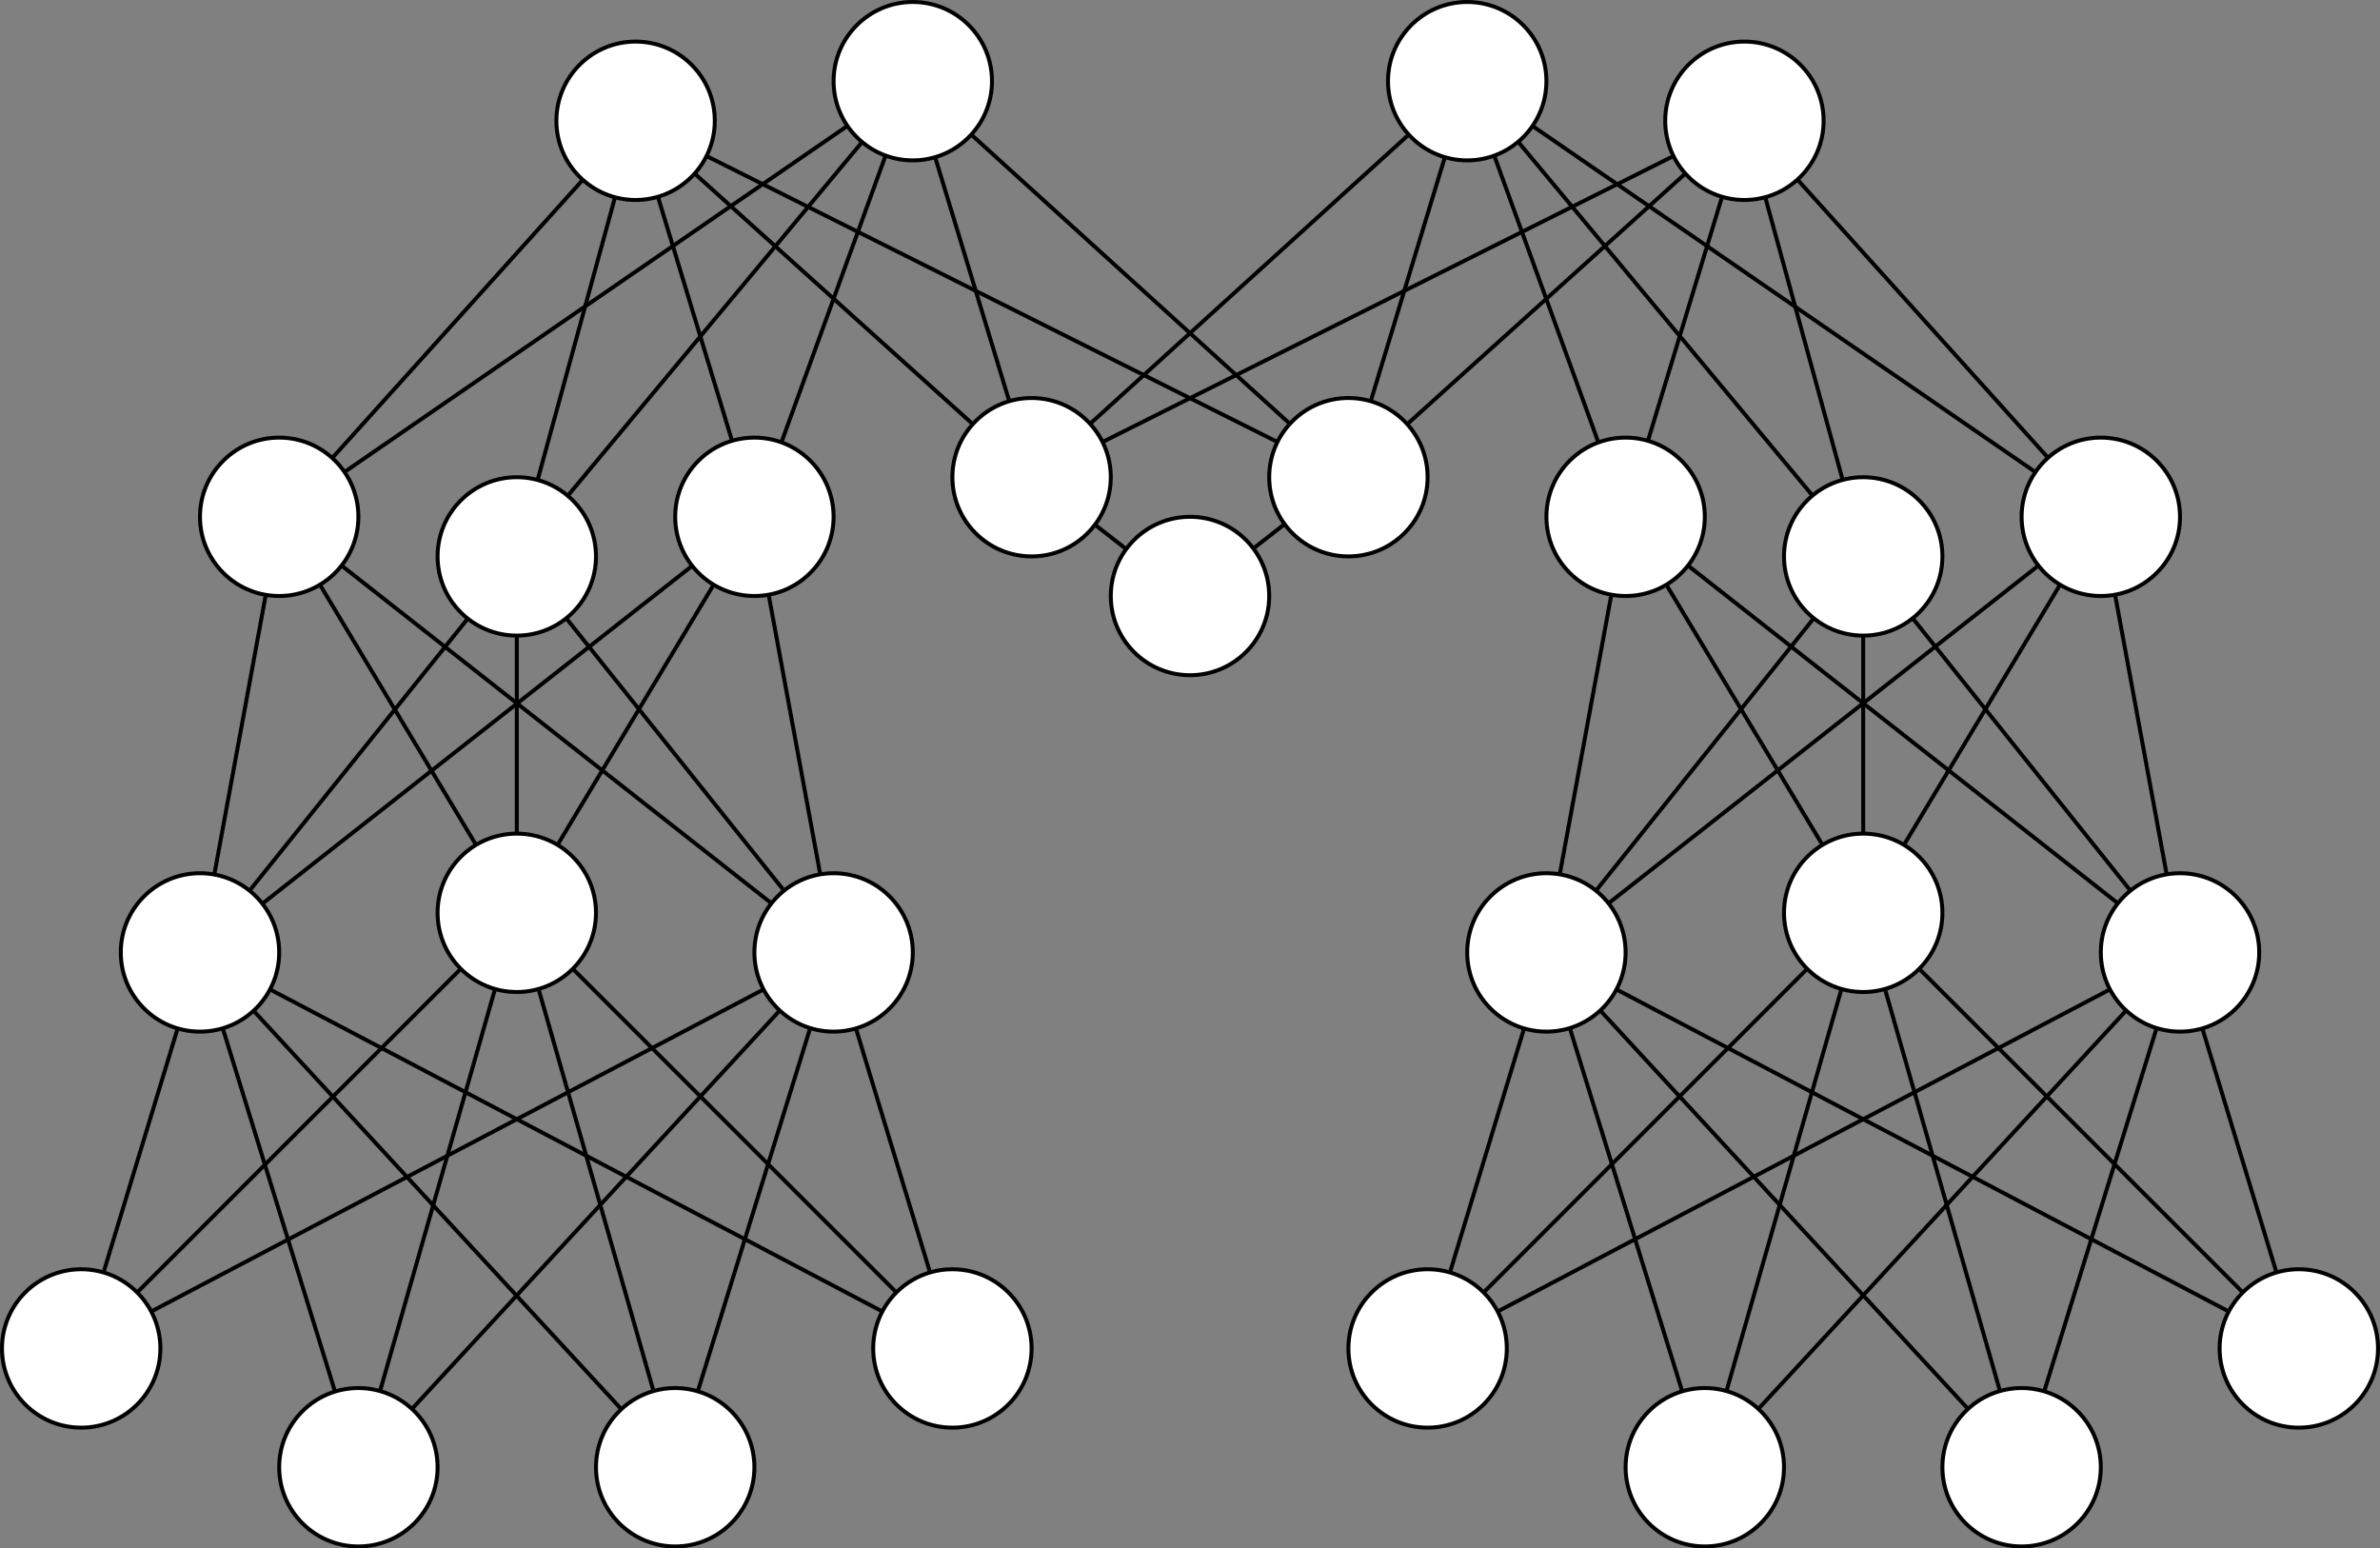 <?xml version="1.0" encoding="UTF-8"?>
<!DOCTYPE svg PUBLIC "-//W3C//DTD SVG 1.1//EN" "http://www.w3.org/Graphics/SVG/1.1/DTD/svg11.dtd">
<svg xmlns="http://www.w3.org/2000/svg" xmlns:xlink="http://www.w3.org/1999/xlink" version="1.1" width="601px" height="391px" viewBox="-0.5 -0.5 601 391" content="&lt;mxfile host=&quot;app.diagrams.net&quot; modified=&quot;2021-06-28T07:44:26.116Z&quot; agent=&quot;5.0 (X11; Linux x86_64) AppleWebKit/537.36 (KHTML, like Gecko) Chrome/91.0.447.114 Safari/537.36&quot; etag=&quot;awM55LohdEmPNS5nDxRi&quot; version=&quot;14.8.1&quot; type=&quot;github&quot;&gt;&lt;diagram id=&quot;-cZtB2Qp7nQ0ASOE4wb9&quot; name=&quot;Page-1&quot;&gt;7Z1dj+o2EIZ/DZeVEidOwmW757RV26O2QlXVy4ikgAQEZbMHtr++ocR8TBYxpInnxeJqFxMCmccznhmP7VHwstr9UKab+Zciy5cj5WW7UfBppJTvBWH9Z9/yfmiJguDQMCsXWXPRqWGy+Cc3n2xa3xZZ/npxYVUUy2qxuWycFut1Pq0u2tKyLLaXl/1dLC+/dZPO8lbDZJou261/LrJq3rRGnnd648d8MZs3Xz02b6xSc3HT8DpPs2J71hR8HgUvZVFUh/9Wu5d8uReekcvhc99feff4w8p8XXE+sPrl15/9PyZTb/op+8vfeT/9Pp1809zla7p8ax64+bHVu5FAfZda2PWL77bzRZVPNul0/8625l23zavVsn7l1/82t8rLKt9d/Y3+8cnrLpMXq7wq3+tLzAeCRlhNb4mN8LYn2YdN0/xM6qYtbWjPjnc+CaT+p5HJHfJRWPJRHpGPFpZPACafBEw+IZZ8Ag2mXxpLPrVdv5BPJC2fCEs+xwc18vGF5RNjySdQYP0nwZKPT+yzlu4/5vtRBEQVTEt3IJ/jAa2zb/eudv1qXazzj4SSZy03m4ikvmPxVk7z285YlZazvLplFNoiPhOh/kCEpq3Ml2m1+Hr5cz+Sa/MNvxWL+kFOBIkJiBOC5vCYzafO/XV6o5jcKCA3OsihdaP/MB8f+3+Q5/h2YOT1k3wf5DleKxj56Em+D/Icf9wS+eARdD6gAXlX8q3IzDZ5TqQBRl5U590hz4mhLJE3GV5onfeJj35MotxLnkZDEb3R0OQ50SGYzov69u7o/BiHPFfnRa19fzo/Jjof88jXKNL3s8s2+wteh+gb5skeqW+IWgXxvtEbec5soCXyIZO8rPdPp5u6kg8DYfLq8cjLegLOkAfK9XDJy8Z9zpAHm3ulzrX43JACSolopmokkqpxM55lp0GJamjbqgGUEomY5H1vJIheXSucuDsy9oXRA+VEYiZ6JesE05qQzujHwuiBkiJcey+r9c4YfPP1j4ReVuvdQQ+U9OCO9aJenjNDfaAej7ys0ruDHqi2ievliSq9M06eWY/0SORlnTx30IMVi9Nir1A64WVujCIg2vNCT1pAQMNGwjQegWw1NE3qdg4TSMVEaNl4hEDjBhd9KJsSdAY9UFGsGSLQ1T7qiT0NFKyzB5oDYrMX1ntn2APNAiluVlCWPV3/2J099Y1tsweaBmKzl7X57rDnzAPZDIOIPLR0GGQ6DIqAQo0mIKA5BdObwa1Hy8nXXa0HCTuOSQNL1kMrHPZGhuDsNY0UqWJy2WvaicaW2QPlh9h6L+sxhtRr6Mo+pF6DbfZACSK23suyd0fvwUppw+TKGCjmEIHtY9TqMNJTLxoo18AeObRoIb47IwdQroHPXrQQxR32SDWnXK9Blr0zXoPJkz8We1Gb7w57xWBv0yGiBlXaIYrAdpbVdOdC6Y35IjCXOqI7F4r3ICCXWnOncA52QcytuhY33m1eSVF/QLO5Q5tXIJdac2u7ZdnrqCf2kS/MHsmlZuu9bCjtit6baO6x2AdP9n2wB5p05dt8UfbO2PyYE07BsZcNpZ1hDxYphnRtm7GLYmckAM1MsvPLsahhbC1V6rzJD13CYrmWLQaqXY/ZOzrLViTQBeldN/mknpW2vMlnDJYhonMt4ocPxWALAjUxFuKnV8Vgx8dECk1AYKXC0RhMxYwJRBEQnUCSP6CJE7UKznOIn/CVcEI7myqGdkRcMlDR6W1/jr1zhWILWSb27byPO419be/jngwU2vXI3nuyH4j9QKFdj+z5xvXJ/j72Ay1Lvs2eu/cAnN7T+oTu7KmPbZv9QHUNPbJH03t32A9U13CbPXtrQjS9p1m4zvu10xI526c1JQPVNfSo92h+vjN6b74eWO/RbH5/et/xnAZ7JzaNB6p86LF3oFkG8d7RG3slxZ47kwvnEcSqJ/ZxLMxeLPPHZo+m9+6wF8v8sdmjeQTusAcq6jDWHb26/Vbwxh7v6WZMttkDbUhoNBy8yjW6Nud7dxRI95myzR5oRZMZ2cGrXKO+jimJhY8pGQOtaOLbfNnqdmdsPtCKJj572ep2V9j7ZvCCgM8e8EWdPWcGfN8DWtPEhy874rsDXwHBZ7t7sprvirvne0BbSfLhy8Z5+PDrl2VRVOeXl+lm/qXI8v0V/wI=&lt;/diagram&gt;&lt;/mxfile&gt;" resource="https://app.diagrams.net/#Hmikee-AI%2FDatasets%2Fmaster%2FLogo%20New.svg"><rect x="-0.5" y="-0.5" width="601" height="391" fill="#808080" stroke="none"/><defs/><g><ellipse cx="20" cy="340" rx="20" ry="20" fill="#ffffff" stroke="#000000" pointer-events="all"/><ellipse cx="90" cy="370" rx="20" ry="20" fill="#ffffff" stroke="#000000" pointer-events="all"/><ellipse cx="170" cy="370" rx="20" ry="20" fill="#ffffff" stroke="#000000" pointer-events="all"/><ellipse cx="240" cy="340" rx="20" ry="20" fill="#ffffff" stroke="#000000" pointer-events="all"/><ellipse cx="50" cy="240" rx="20" ry="20" fill="#ffffff" stroke="#000000" pointer-events="all"/><ellipse cx="130" cy="230" rx="20" ry="20" fill="#ffffff" stroke="#000000" pointer-events="all"/><ellipse cx="210" cy="240" rx="20" ry="20" fill="#ffffff" stroke="#000000" pointer-events="all"/><ellipse cx="70" cy="130" rx="20" ry="20" fill="#ffffff" stroke="#000000" pointer-events="all"/><ellipse cx="130" cy="140" rx="20" ry="20" fill="#ffffff" stroke="#000000" pointer-events="all"/><path d="M 103.53 355.27 L 196.4 254.67" fill="none" stroke="#000000" stroke-miterlimit="10" pointer-events="stroke"/><path d="M 84.1 350.89 L 55.75 259.16" fill="none" stroke="#000000" stroke-miterlimit="10" pointer-events="stroke"/><path d="M 95.47 350.76 L 124.51 249.23" fill="none" stroke="#000000" stroke-miterlimit="10" pointer-events="stroke"/><path d="M 156.4 355.34 L 63.53 254.73" fill="none" stroke="#000000" stroke-miterlimit="10" pointer-events="stroke"/><path d="M 164.53 350.76 L 135.49 249.23" fill="none" stroke="#000000" stroke-miterlimit="10" pointer-events="stroke"/><path d="M 25.64 320.81 L 44.36 259.19" fill="none" stroke="#000000" stroke-miterlimit="10" pointer-events="stroke"/><path d="M 175.71 350.83 L 204.09 259.11" fill="none" stroke="#000000" stroke-miterlimit="10" pointer-events="stroke"/><path d="M 34.14 325.86 L 115.86 244.14" fill="none" stroke="#000000" stroke-miterlimit="10" pointer-events="stroke"/><path d="M 37.69 330.67 L 192.31 249.34" fill="none" stroke="#000000" stroke-miterlimit="10" pointer-events="stroke"/><path d="M 222.31 330.67 L 67.69 249.34" fill="none" stroke="#000000" stroke-miterlimit="10" pointer-events="stroke"/><path d="M 234.36 320.81 L 215.64 259.19" fill="none" stroke="#000000" stroke-miterlimit="10" pointer-events="stroke"/><path d="M 225.86 325.86 L 144.14 244.14" fill="none" stroke="#000000" stroke-miterlimit="10" pointer-events="stroke"/><ellipse cx="190" cy="130" rx="20" ry="20" fill="#ffffff" stroke="#000000" pointer-events="all"/><path d="M 53.62 220.33 L 66.61 149.71" fill="none" stroke="#000000" stroke-miterlimit="10" pointer-events="stroke"/><path d="M 130 210 L 130 160" fill="none" stroke="#000000" stroke-miterlimit="10" pointer-events="stroke"/><path d="M 206.63 220.29 L 193.6 149.67" fill="none" stroke="#000000" stroke-miterlimit="10" pointer-events="stroke"/><path d="M 62.52 224.4 L 117.62 155.71" fill="none" stroke="#000000" stroke-miterlimit="10" pointer-events="stroke"/><path d="M 65.76 227.69 L 174.29 142.38" fill="none" stroke="#000000" stroke-miterlimit="10" pointer-events="stroke"/><path d="M 119.71 212.85 L 80.29 147.15" fill="none" stroke="#000000" stroke-miterlimit="10" pointer-events="stroke"/><path d="M 140.29 212.85 L 179.71 147.15" fill="none" stroke="#000000" stroke-miterlimit="10" pointer-events="stroke"/><path d="M 194.31 227.6 L 85.76 142.32" fill="none" stroke="#000000" stroke-miterlimit="10" pointer-events="stroke"/><path d="M 197.48 224.4 L 142.49 155.62" fill="none" stroke="#000000" stroke-miterlimit="10" pointer-events="stroke"/><ellipse cx="160" cy="30" rx="20" ry="20" fill="#ffffff" stroke="#000000" pointer-events="all"/><ellipse cx="230" cy="20" rx="20" ry="20" fill="#ffffff" stroke="#000000" pointer-events="all"/><path d="M 83.4 115.15 L 146.67 44.91" fill="none" stroke="#000000" stroke-miterlimit="10" pointer-events="stroke"/><path d="M 86.49 118.69 L 213.49 31.29" fill="none" stroke="#000000" stroke-miterlimit="10" pointer-events="stroke"/><path d="M 135.26 120.7 L 154.81 49.31" fill="none" stroke="#000000" stroke-miterlimit="10" pointer-events="stroke"/><path d="M 142.87 124.69 L 217.2 35.36" fill="none" stroke="#000000" stroke-miterlimit="10" pointer-events="stroke"/><path d="M 196.83 111.2 L 223.13 38.78" fill="none" stroke="#000000" stroke-miterlimit="10" pointer-events="stroke"/><path d="M 184.36 110.81 L 165.64 49.19" fill="none" stroke="#000000" stroke-miterlimit="10" pointer-events="stroke"/><ellipse cx="260" cy="120" rx="20" ry="20" fill="#ffffff" stroke="#000000" pointer-events="all"/><ellipse cx="340" cy="120" rx="20" ry="20" fill="#ffffff" stroke="#000000" pointer-events="all"/><path d="M 245.15 106.6 L 174.91 43.33" fill="none" stroke="#000000" stroke-miterlimit="10" pointer-events="stroke"/><path d="M 322.09 111.11 L 177.91 38.9" fill="none" stroke="#000000" stroke-miterlimit="10" pointer-events="stroke"/><path d="M 254.36 100.81 L 235.64 39.19" fill="none" stroke="#000000" stroke-miterlimit="10" pointer-events="stroke"/><path d="M 325.23 106.52 L 244.76 33.49" fill="none" stroke="#000000" stroke-miterlimit="10" pointer-events="stroke"/><ellipse cx="370" cy="20" rx="20" ry="20" fill="#ffffff" stroke="#000000" pointer-events="all"/><ellipse cx="440" cy="30" rx="20" ry="20" fill="#ffffff" stroke="#000000" pointer-events="all"/><path d="M 277.91 111.11 L 422.09 38.9" fill="none" stroke="#000000" stroke-miterlimit="10" pointer-events="stroke"/><path d="M 274.77 106.52 L 355.24 33.49" fill="none" stroke="#000000" stroke-miterlimit="10" pointer-events="stroke"/><path d="M 345.64 100.81 L 364.36 39.19" fill="none" stroke="#000000" stroke-miterlimit="10" pointer-events="stroke"/><path d="M 354.85 106.6 L 425.09 43.33" fill="none" stroke="#000000" stroke-miterlimit="10" pointer-events="stroke"/><ellipse cx="410" cy="130" rx="20" ry="20" fill="#ffffff" stroke="#000000" pointer-events="all"/><ellipse cx="470" cy="140" rx="20" ry="20" fill="#ffffff" stroke="#000000" pointer-events="all"/><ellipse cx="530" cy="130" rx="20" ry="20" fill="#ffffff" stroke="#000000" pointer-events="all"/><path d="M 376.83 38.8 L 403.13 111.22" fill="none" stroke="#000000" stroke-miterlimit="10" pointer-events="stroke"/><path d="M 434.36 49.19 L 415.64 110.81" fill="none" stroke="#000000" stroke-miterlimit="10" pointer-events="stroke"/><path d="M 386.49 31.31 L 513.49 118.71" fill="none" stroke="#000000" stroke-miterlimit="10" pointer-events="stroke"/><path d="M 382.87 35.31 L 457.2 124.64" fill="none" stroke="#000000" stroke-miterlimit="10" pointer-events="stroke"/><path d="M 445.26 49.3 L 464.81 120.69" fill="none" stroke="#000000" stroke-miterlimit="10" pointer-events="stroke"/><path d="M 453.4 44.85 L 516.67 115.09" fill="none" stroke="#000000" stroke-miterlimit="10" pointer-events="stroke"/><ellipse cx="300" cy="150" rx="20" ry="20" fill="#ffffff" stroke="#000000" pointer-events="all"/><path d="M 276 132 L 283.89 138.15" fill="none" stroke="#000000" stroke-miterlimit="10" pointer-events="stroke"/><path d="M 316 138 L 323.89 131.85" fill="none" stroke="#000000" stroke-miterlimit="10" pointer-events="stroke"/><ellipse cx="360" cy="340" rx="20" ry="20" fill="#ffffff" stroke="#000000" pointer-events="all"/><ellipse cx="430" cy="370" rx="20" ry="20" fill="#ffffff" stroke="#000000" pointer-events="all"/><ellipse cx="510" cy="370" rx="20" ry="20" fill="#ffffff" stroke="#000000" pointer-events="all"/><ellipse cx="580" cy="340" rx="20" ry="20" fill="#ffffff" stroke="#000000" pointer-events="all"/><ellipse cx="390" cy="240" rx="20" ry="20" fill="#ffffff" stroke="#000000" pointer-events="all"/><ellipse cx="470" cy="230" rx="20" ry="20" fill="#ffffff" stroke="#000000" pointer-events="all"/><ellipse cx="550" cy="240" rx="20" ry="20" fill="#ffffff" stroke="#000000" pointer-events="all"/><path d="M 443.53 355.27 L 536.4 254.67" fill="none" stroke="#000000" stroke-miterlimit="10" pointer-events="stroke"/><path d="M 424.29 350.83 L 395.91 259.11" fill="none" stroke="#000000" stroke-miterlimit="10" pointer-events="stroke"/><path d="M 435.47 350.76 L 464.51 249.23" fill="none" stroke="#000000" stroke-miterlimit="10" pointer-events="stroke"/><path d="M 496.47 355.27 L 403.6 254.67" fill="none" stroke="#000000" stroke-miterlimit="10" pointer-events="stroke"/><path d="M 504.53 350.76 L 475.49 249.23" fill="none" stroke="#000000" stroke-miterlimit="10" pointer-events="stroke"/><path d="M 365.64 320.81 L 384.36 259.19" fill="none" stroke="#000000" stroke-miterlimit="10" pointer-events="stroke"/><path d="M 515.71 350.83 L 544.09 259.11" fill="none" stroke="#000000" stroke-miterlimit="10" pointer-events="stroke"/><path d="M 374.14 325.86 L 455.86 244.14" fill="none" stroke="#000000" stroke-miterlimit="10" pointer-events="stroke"/><path d="M 377.69 330.67 L 532.31 249.34" fill="none" stroke="#000000" stroke-miterlimit="10" pointer-events="stroke"/><path d="M 562.31 330.67 L 407.69 249.34" fill="none" stroke="#000000" stroke-miterlimit="10" pointer-events="stroke"/><path d="M 574.36 320.81 L 555.64 259.19" fill="none" stroke="#000000" stroke-miterlimit="10" pointer-events="stroke"/><path d="M 565.86 325.86 L 484.14 244.14" fill="none" stroke="#000000" stroke-miterlimit="10" pointer-events="stroke"/><path d="M 393.37 220.29 L 406.4 149.67" fill="none" stroke="#000000" stroke-miterlimit="10" pointer-events="stroke"/><path d="M 470 210 L 470 160" fill="none" stroke="#000000" stroke-miterlimit="10" pointer-events="stroke"/><path d="M 546.63 220.29 L 533.6 149.67" fill="none" stroke="#000000" stroke-miterlimit="10" pointer-events="stroke"/><path d="M 402.52 224.4 L 457.51 155.62" fill="none" stroke="#000000" stroke-miterlimit="10" pointer-events="stroke"/><path d="M 405.69 227.6 L 514.24 142.32" fill="none" stroke="#000000" stroke-miterlimit="10" pointer-events="stroke"/><path d="M 459.71 212.85 L 420.29 147.15" fill="none" stroke="#000000" stroke-miterlimit="10" pointer-events="stroke"/><path d="M 480.29 212.85 L 519.71 147.15" fill="none" stroke="#000000" stroke-miterlimit="10" pointer-events="stroke"/><path d="M 534.31 227.6 L 425.76 142.32" fill="none" stroke="#000000" stroke-miterlimit="10" pointer-events="stroke"/><path d="M 537.48 224.4 L 482.49 155.62" fill="none" stroke="#000000" stroke-miterlimit="10" pointer-events="stroke"/></g></svg>